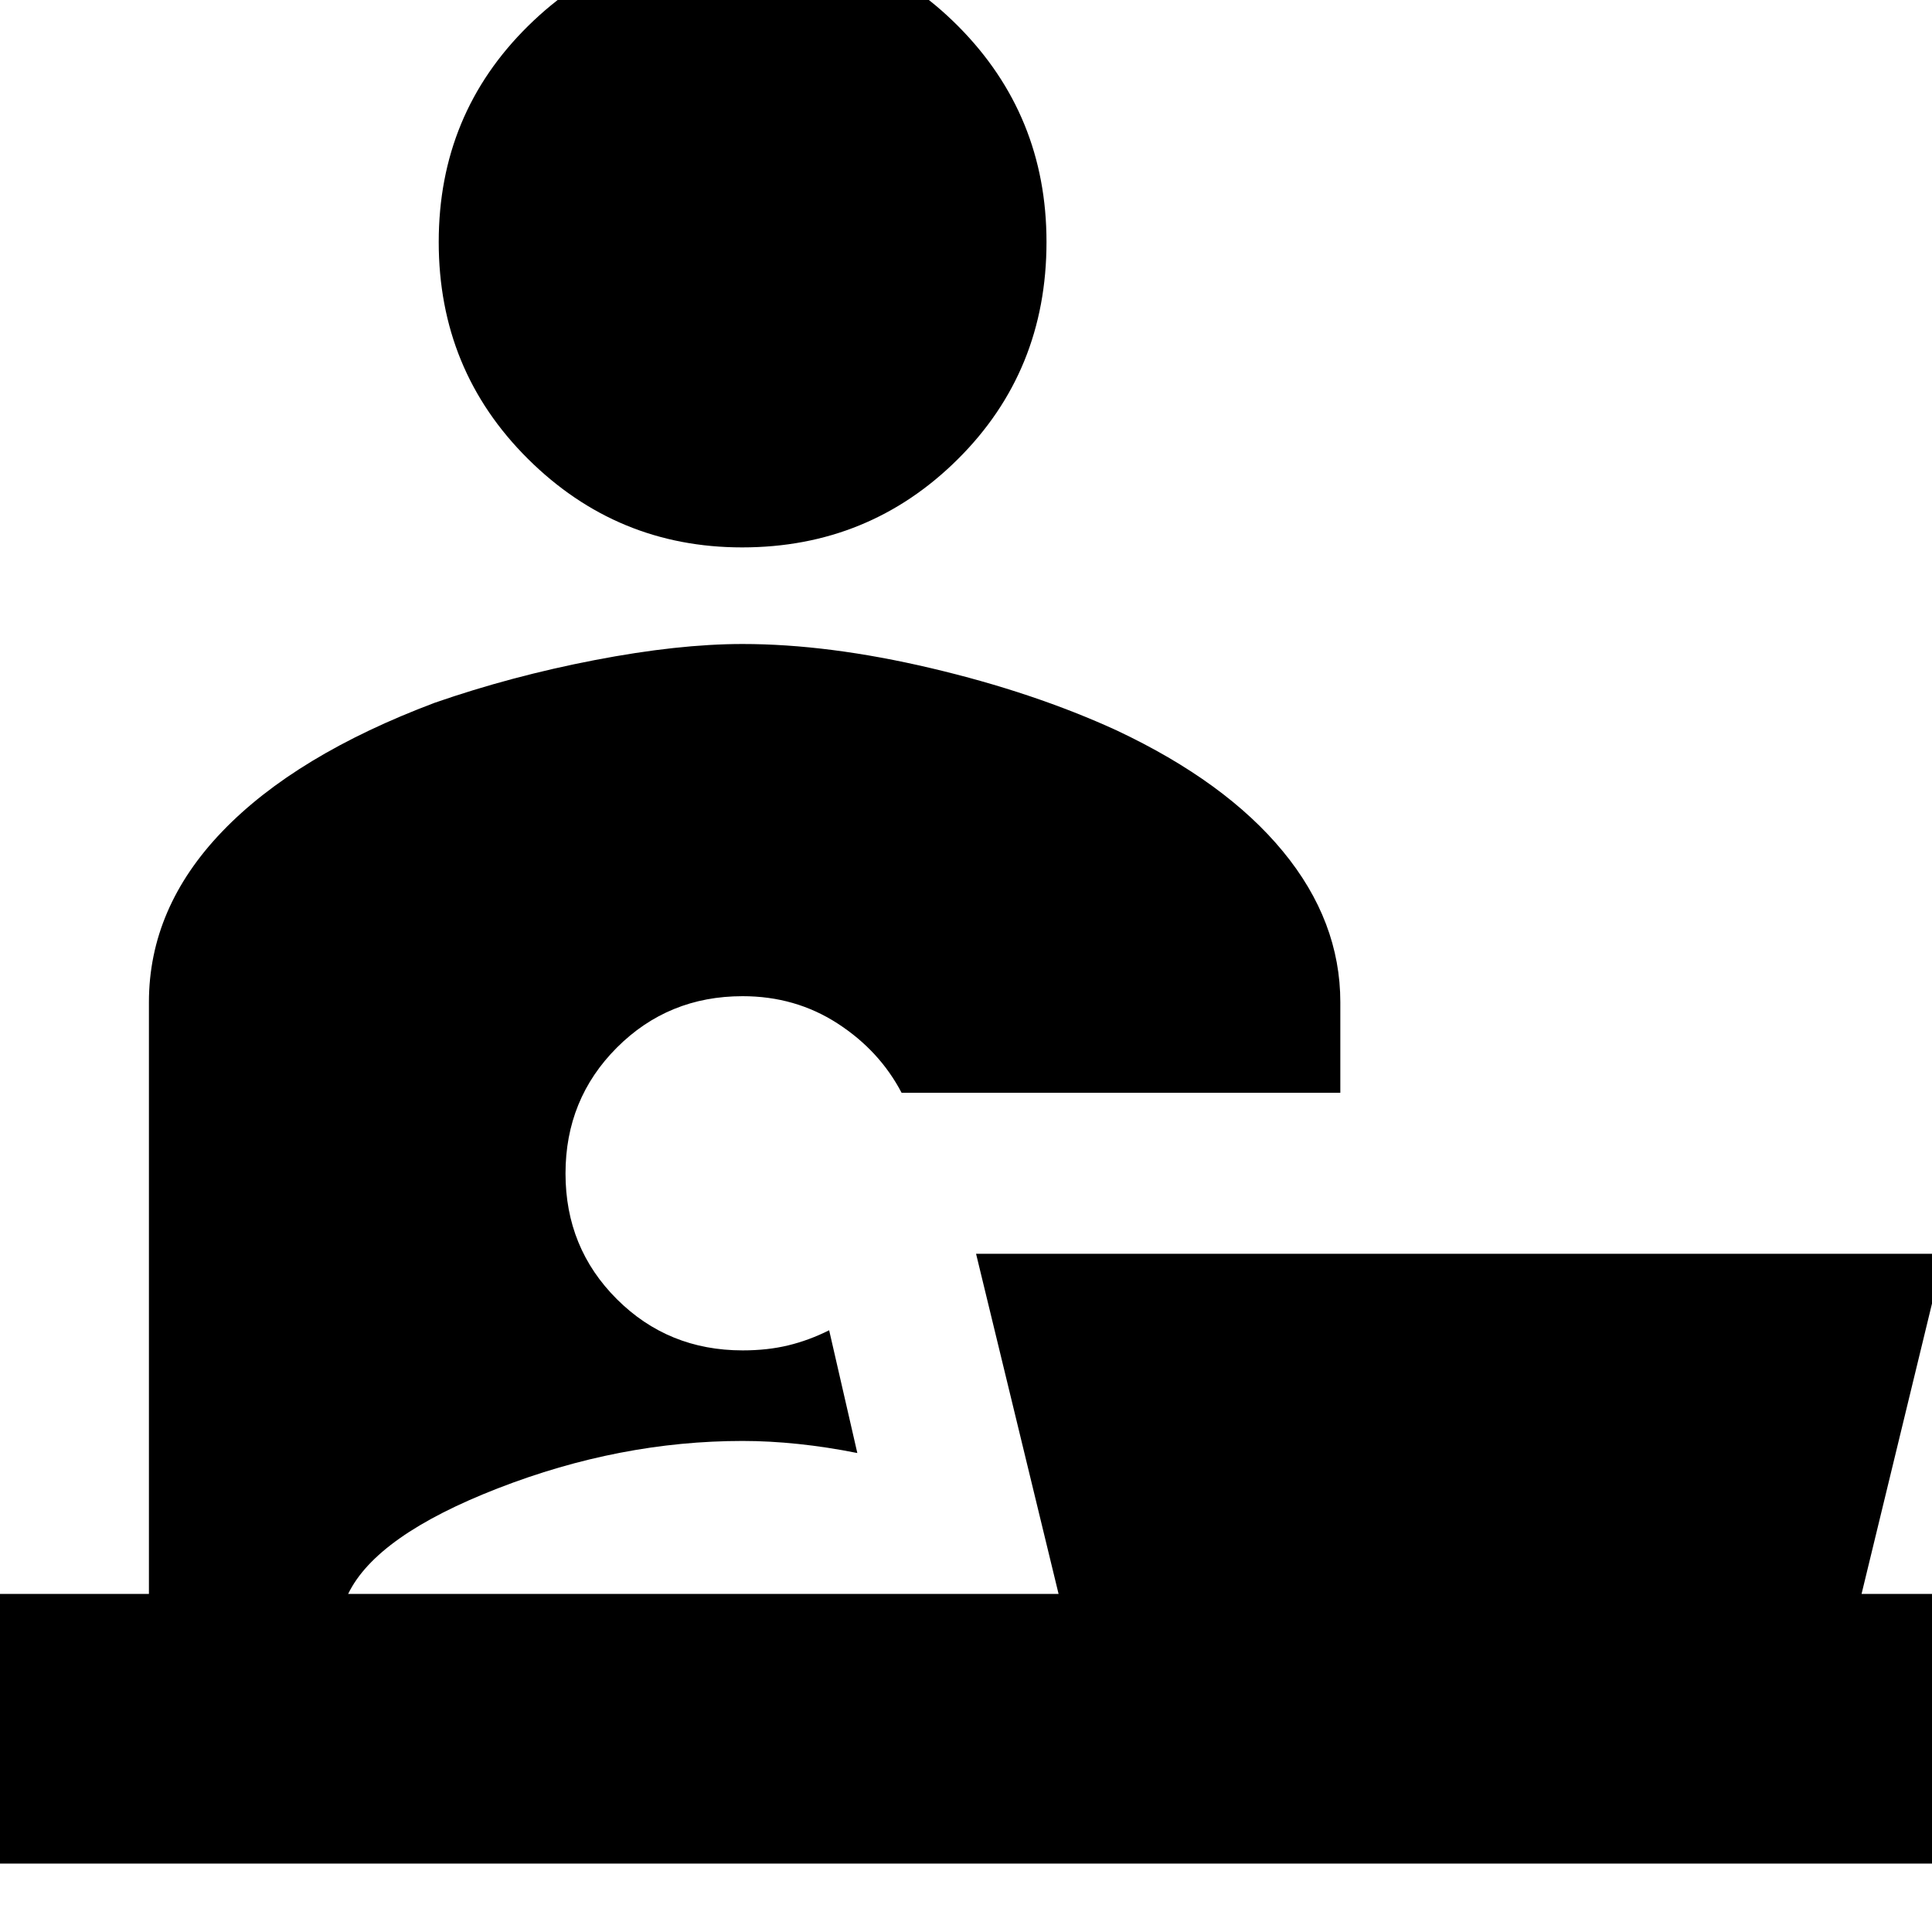 <svg xmlns="http://www.w3.org/2000/svg" height="24" viewBox="0 -960 960 960" width="24"><path d="M368.76-688q-62.18 0-106.47-44.03Q218-776.05 218-839.74q0-63.68 44.53-107.47Q307.05-991 369.74-991q62.68 0 106.47 44.11T520-839.76q0 64.18-44.11 107.97Q431.78-688 368.76-688ZM-12-34v-134h86v-294q0-46.89 36.41-84.82 36.4-37.93 105.57-63.97Q254-624 295.5-632q41.5-8 73.5-8 42.71 0 93.73 12.03T555-597q54.04 25.48 82.52 60.1Q666-502.29 666-462v45H448q-11-21-31.91-34.5Q395.19-465 369-465q-36.96 0-62.48 25.55Q281-413.9 281-376.9t25.52 62.45Q332.04-289 369-289q12.41 0 22.7-2.5Q402-294 412-299l14 61q-15-3-29.35-4.5Q382.3-244 369-244q-61 0-121.5 23.5T173-168h353l-41-169h481l-41 169h46v134H-12Z"/></svg>